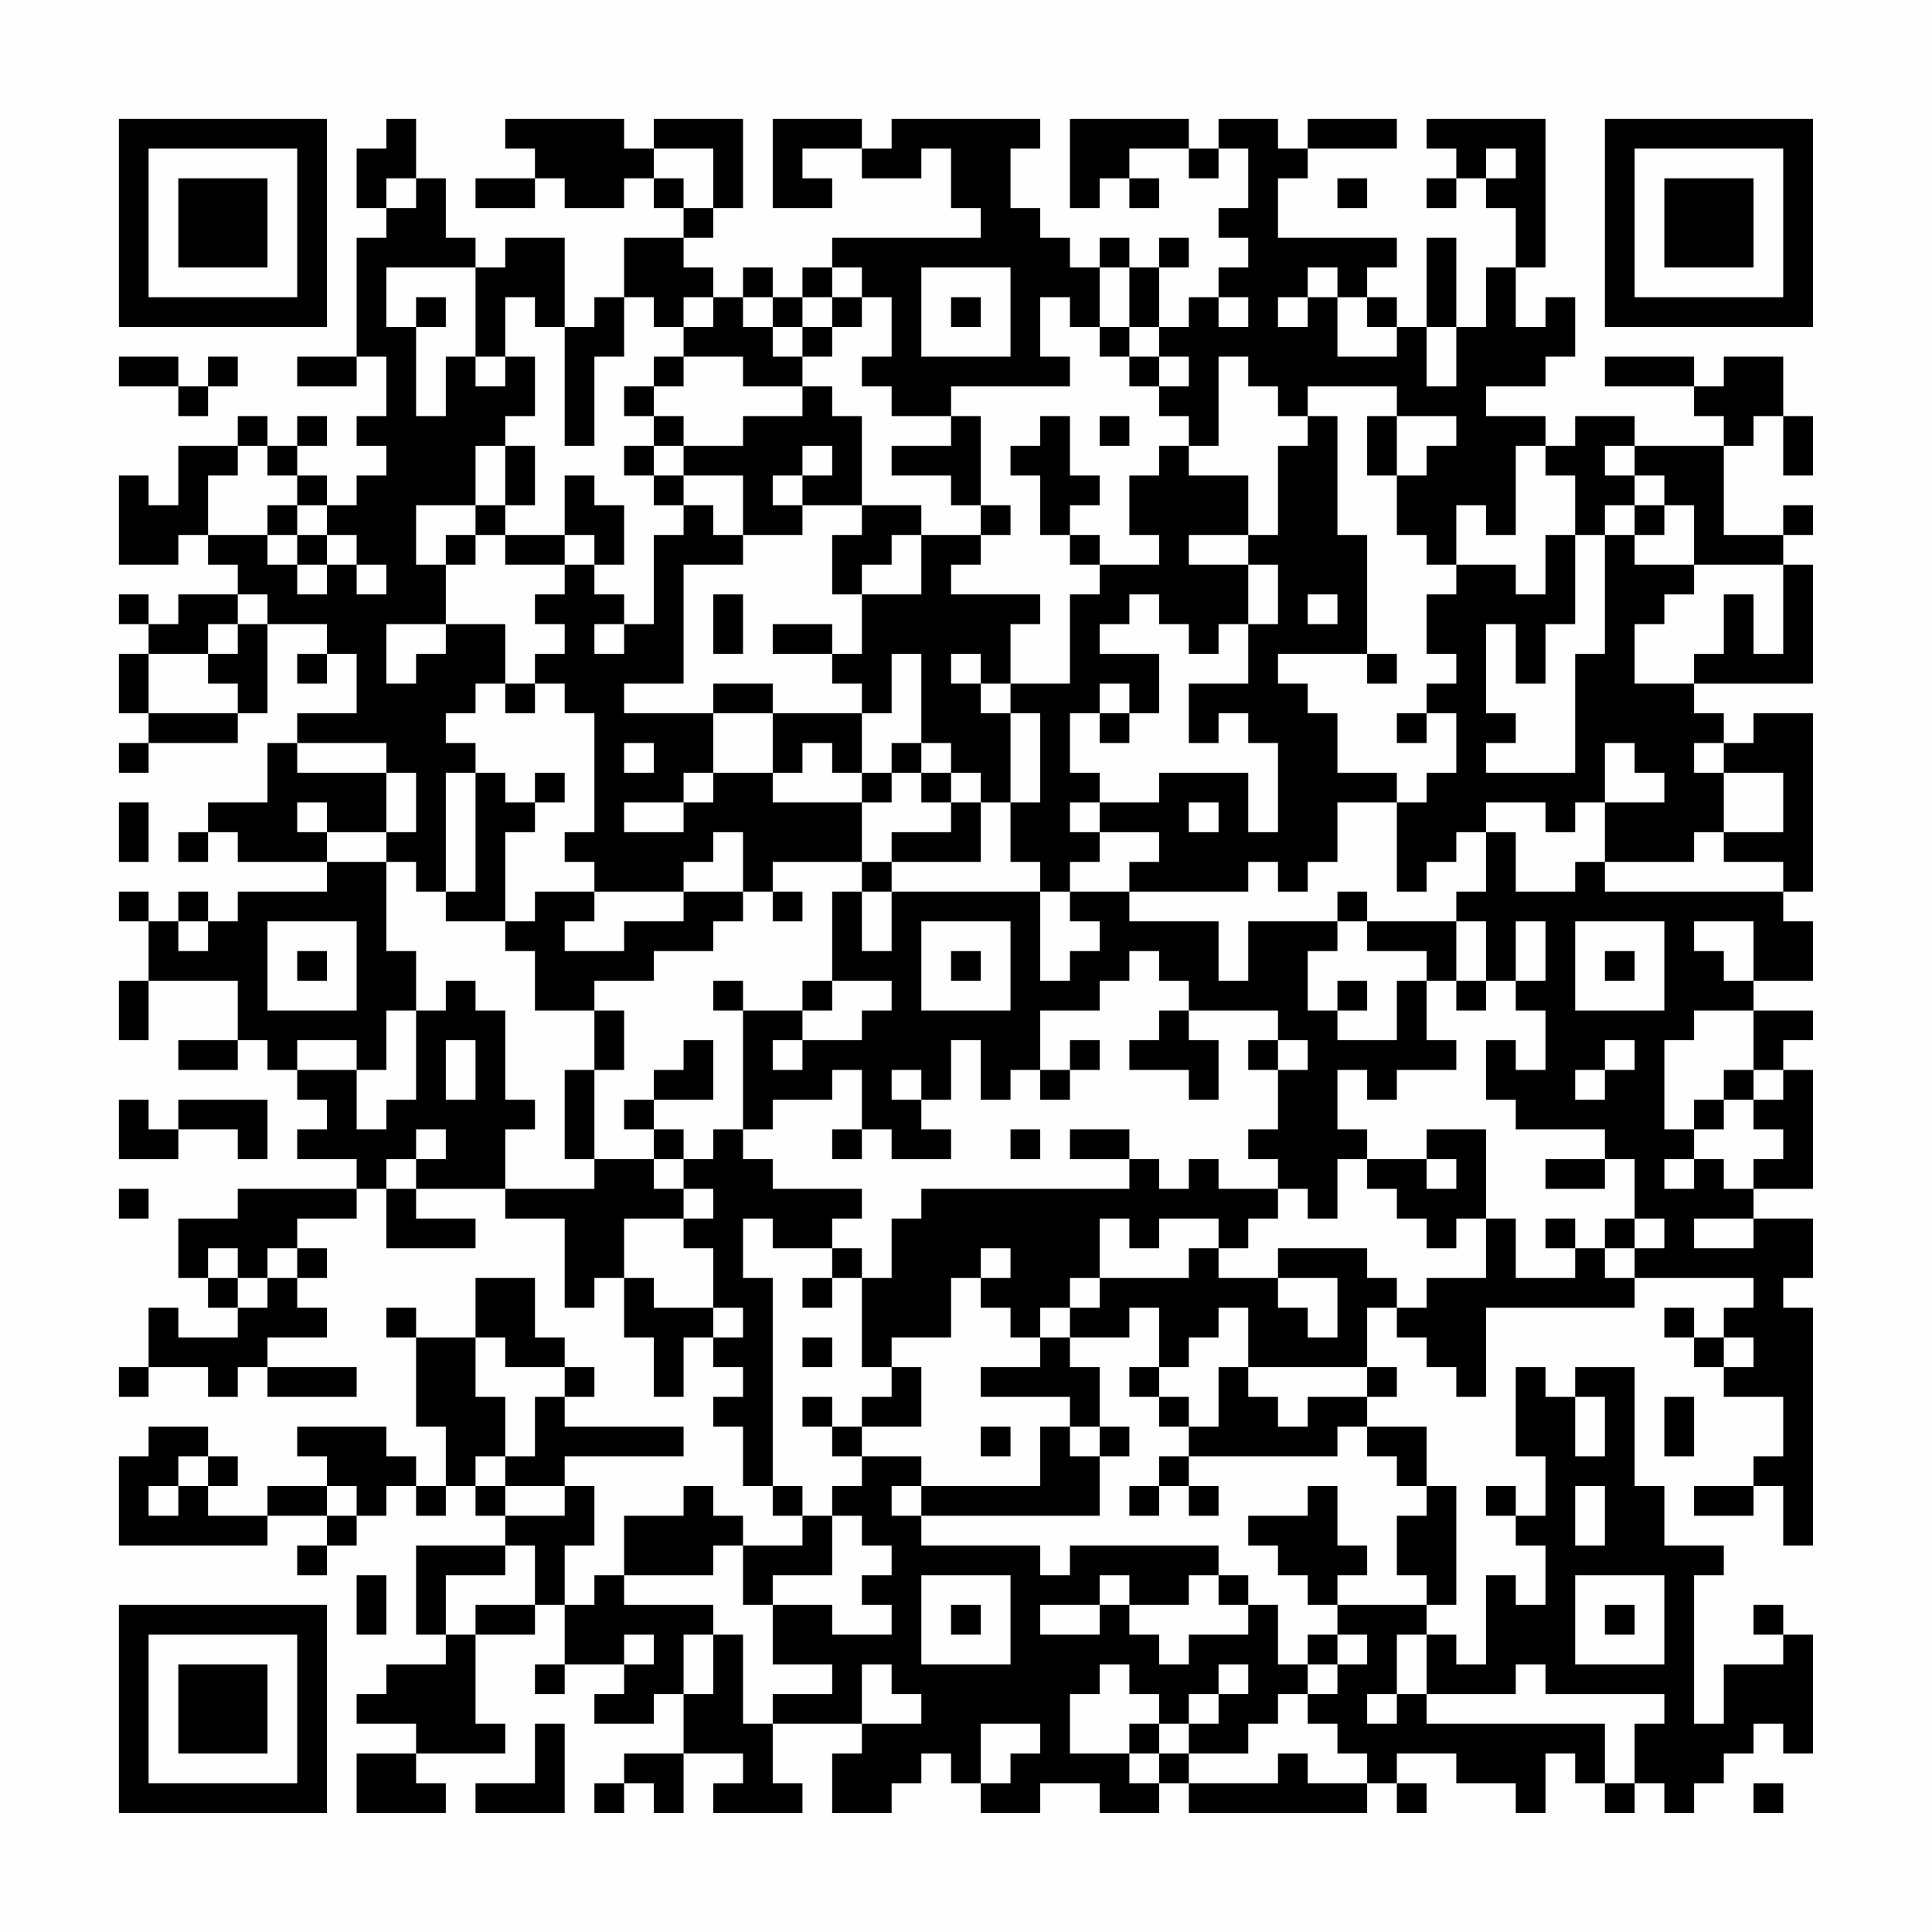 <?xml version="1.0" encoding="UTF-8"?>
<svg xmlns="http://www.w3.org/2000/svg" version="1.1" width="300" height="300" viewBox="0 0 300 300"><rect x="0" y="0" width="300" height="300" fill="#fefefe"/><g transform="scale(4.615)"><g transform="translate(4,4)"><path fill-rule="evenodd" d="M9 0L9 1L8 1L8 3L9 3L9 4L8 4L8 8L6 8L6 9L8 9L8 8L9 8L9 10L8 10L8 11L9 11L9 12L8 12L8 13L7 13L7 12L6 12L6 11L7 11L7 10L6 10L6 11L5 11L5 10L4 10L4 11L2 11L2 13L1 13L1 12L0 12L0 15L2 15L2 14L3 14L3 15L4 15L4 16L2 16L2 17L1 17L1 16L0 16L0 17L1 17L1 18L0 18L0 20L1 20L1 21L0 21L0 22L1 22L1 21L4 21L4 20L5 20L5 17L7 17L7 18L6 18L6 19L7 19L7 18L8 18L8 20L6 20L6 21L5 21L5 23L3 23L3 24L2 24L2 25L3 25L3 24L4 24L4 25L7 25L7 26L4 26L4 27L3 27L3 26L2 26L2 27L1 27L1 26L0 26L0 27L1 27L1 29L0 29L0 31L1 31L1 29L4 29L4 31L2 31L2 32L4 32L4 31L5 31L5 32L6 32L6 33L7 33L7 34L6 34L6 35L8 35L8 36L4 36L4 37L2 37L2 39L3 39L3 40L4 40L4 41L2 41L2 40L1 40L1 42L0 42L0 43L1 43L1 42L3 42L3 43L4 43L4 42L5 42L5 43L8 43L8 42L5 42L5 41L7 41L7 40L6 40L6 39L7 39L7 38L6 38L6 37L8 37L8 36L9 36L9 38L12 38L12 37L10 37L10 36L13 36L13 37L15 37L15 40L16 40L16 39L17 39L17 41L18 41L18 43L19 43L19 41L20 41L20 42L21 42L21 43L20 43L20 44L21 44L21 46L22 46L22 47L23 47L23 48L21 48L21 47L20 47L20 46L19 46L19 47L17 47L17 49L16 49L16 50L15 50L15 48L16 48L16 46L15 46L15 45L19 45L19 44L15 44L15 43L16 43L16 42L15 42L15 41L14 41L14 39L12 39L12 41L10 41L10 40L9 40L9 41L10 41L10 44L11 44L11 46L10 46L10 45L9 45L9 44L6 44L6 45L7 45L7 46L5 46L5 47L3 47L3 46L4 46L4 45L3 45L3 44L1 44L1 45L0 45L0 48L5 48L5 47L7 47L7 48L6 48L6 49L7 49L7 48L8 48L8 47L9 47L9 46L10 46L10 47L11 47L11 46L12 46L12 47L13 47L13 48L10 48L10 51L11 51L11 52L9 52L9 53L8 53L8 54L10 54L10 55L8 55L8 57L11 57L11 56L10 56L10 55L13 55L13 54L12 54L12 51L14 51L14 50L15 50L15 52L14 52L14 53L15 53L15 52L17 52L17 53L16 53L16 54L18 54L18 53L19 53L19 55L17 55L17 56L16 56L16 57L17 57L17 56L18 56L18 57L19 57L19 55L21 55L21 56L20 56L20 57L23 57L23 56L22 56L22 54L25 54L25 55L24 55L24 57L26 57L26 56L27 56L27 55L28 55L28 56L29 56L29 57L31 57L31 56L33 56L33 57L35 57L35 56L36 56L36 57L42 57L42 56L43 56L43 57L44 57L44 56L43 56L43 55L45 55L45 56L47 56L47 57L48 57L48 55L49 55L49 56L50 56L50 57L51 57L51 56L52 56L52 57L53 57L53 56L54 56L54 55L55 55L55 54L56 54L56 55L57 55L57 51L56 51L56 50L55 50L55 51L56 51L56 52L54 52L54 54L53 54L53 49L54 49L54 48L52 48L52 46L51 46L51 42L49 42L49 43L48 43L48 42L47 42L47 45L48 45L48 47L47 47L47 46L46 46L46 47L47 47L47 48L48 48L48 50L47 50L47 49L46 49L46 52L45 52L45 51L44 51L44 50L45 50L45 46L44 46L44 44L42 44L42 43L43 43L43 42L42 42L42 40L43 40L43 41L44 41L44 42L45 42L45 43L46 43L46 40L51 40L51 39L55 39L55 40L54 40L54 41L53 41L53 40L52 40L52 41L53 41L53 42L54 42L54 43L56 43L56 45L55 45L55 46L53 46L53 47L55 47L55 46L56 46L56 48L57 48L57 40L56 40L56 39L57 39L57 37L55 37L55 36L57 36L57 32L56 32L56 31L57 31L57 30L55 30L55 29L57 29L57 27L56 27L56 26L57 26L57 20L55 20L55 21L54 21L54 20L53 20L53 19L57 19L57 15L56 15L56 14L57 14L57 13L56 13L56 14L54 14L54 11L55 11L55 10L56 10L56 12L57 12L57 10L56 10L56 8L54 8L54 9L53 9L53 8L50 8L50 9L53 9L53 10L54 10L54 11L51 11L51 10L49 10L49 11L48 11L48 10L46 10L46 9L48 9L48 8L49 8L49 6L48 6L48 7L47 7L47 5L48 5L48 0L44 0L44 1L45 1L45 2L44 2L44 3L45 3L45 2L46 2L46 3L47 3L47 5L46 5L46 7L45 7L45 4L44 4L44 7L43 7L43 6L42 6L42 5L43 5L43 4L39 4L39 2L40 2L40 1L43 1L43 0L40 0L40 1L39 1L39 0L37 0L37 1L36 1L36 0L32 0L32 3L33 3L33 2L34 2L34 3L35 3L35 2L34 2L34 1L36 1L36 2L37 2L37 1L38 1L38 3L37 3L37 4L38 4L38 5L37 5L37 6L36 6L36 7L35 7L35 5L36 5L36 4L35 4L35 5L34 5L34 4L33 4L33 5L32 5L32 4L31 4L31 3L30 3L30 1L31 1L31 0L26 0L26 1L25 1L25 0L22 0L22 3L24 3L24 2L23 2L23 1L25 1L25 2L27 2L27 1L28 1L28 3L29 3L29 4L24 4L24 5L23 5L23 6L22 6L22 5L21 5L21 6L20 6L20 5L19 5L19 4L20 4L20 3L21 3L21 0L18 0L18 1L17 1L17 0L13 0L13 1L14 1L14 2L12 2L12 3L14 3L14 2L15 2L15 3L17 3L17 2L18 2L18 3L19 3L19 4L17 4L17 6L16 6L16 7L15 7L15 4L13 4L13 5L12 5L12 4L11 4L11 2L10 2L10 0ZM18 1L18 2L19 2L19 3L20 3L20 1ZM46 1L46 2L47 2L47 1ZM9 2L9 3L10 3L10 2ZM41 2L41 3L42 3L42 2ZM9 5L9 7L10 7L10 10L11 10L11 8L12 8L12 9L13 9L13 8L14 8L14 10L13 10L13 11L12 11L12 13L10 13L10 15L11 15L11 17L9 17L9 19L10 19L10 18L11 18L11 17L13 17L13 19L12 19L12 20L11 20L11 21L12 21L12 22L11 22L11 26L10 26L10 25L9 25L9 24L10 24L10 22L9 22L9 21L6 21L6 22L9 22L9 24L7 24L7 23L6 23L6 24L7 24L7 25L9 25L9 28L10 28L10 30L9 30L9 32L8 32L8 31L6 31L6 32L8 32L8 34L9 34L9 33L10 33L10 30L11 30L11 29L12 29L12 30L13 30L13 33L14 33L14 34L13 34L13 36L16 36L16 35L18 35L18 36L19 36L19 37L17 37L17 39L18 39L18 40L20 40L20 41L21 41L21 40L20 40L20 38L19 38L19 37L20 37L20 36L19 36L19 35L20 35L20 34L21 34L21 35L22 35L22 36L25 36L25 37L24 37L24 38L22 38L22 37L21 37L21 39L22 39L22 46L23 46L23 47L24 47L24 49L22 49L22 50L21 50L21 48L20 48L20 49L17 49L17 50L20 50L20 51L19 51L19 53L20 53L20 51L21 51L21 54L22 54L22 53L24 53L24 52L22 52L22 50L24 50L24 51L26 51L26 50L25 50L25 49L26 49L26 48L25 48L25 47L24 47L24 46L25 46L25 45L27 45L27 46L26 46L26 47L27 47L27 48L31 48L31 49L32 49L32 48L37 48L37 49L36 49L36 50L34 50L34 49L33 49L33 50L31 50L31 51L33 51L33 50L34 50L34 51L35 51L35 52L36 52L36 51L38 51L38 50L39 50L39 52L40 52L40 53L39 53L39 54L38 54L38 55L36 55L36 54L37 54L37 53L38 53L38 52L37 52L37 53L36 53L36 54L35 54L35 53L34 53L34 52L33 52L33 53L32 53L32 55L34 55L34 56L35 56L35 55L36 55L36 56L39 56L39 55L40 55L40 56L42 56L42 55L41 55L41 54L40 54L40 53L41 53L41 52L42 52L42 51L41 51L41 50L44 50L44 49L43 49L43 47L44 47L44 46L43 46L43 45L42 45L42 44L41 44L41 45L36 45L36 44L37 44L37 42L38 42L38 43L39 43L39 44L40 44L40 43L42 43L42 42L38 42L38 40L37 40L37 41L36 41L36 42L35 42L35 40L34 40L34 41L32 41L32 40L33 40L33 39L36 39L36 38L37 38L37 39L39 39L39 40L40 40L40 41L41 41L41 39L39 39L39 38L42 38L42 39L43 39L43 40L44 40L44 39L46 39L46 37L47 37L47 39L49 39L49 38L50 38L50 39L51 39L51 38L52 38L52 37L51 37L51 35L50 35L50 34L47 34L47 33L46 33L46 31L47 31L47 32L48 32L48 30L47 30L47 29L48 29L48 27L47 27L47 29L46 29L46 27L45 27L45 26L46 26L46 24L47 24L47 26L49 26L49 25L50 25L50 26L56 26L56 25L54 25L54 24L56 24L56 22L54 22L54 21L53 21L53 22L54 22L54 24L53 24L53 25L50 25L50 23L52 23L52 22L51 22L51 21L50 21L50 23L49 23L49 24L48 24L48 23L46 23L46 24L45 24L45 25L44 25L44 26L43 26L43 23L44 23L44 22L45 22L45 20L44 20L44 19L45 19L45 18L44 18L44 16L45 16L45 15L47 15L47 16L48 16L48 14L49 14L49 17L48 17L48 19L47 19L47 17L46 17L46 20L47 20L47 21L46 21L46 22L49 22L49 18L50 18L50 14L51 14L51 15L53 15L53 16L52 16L52 17L51 17L51 19L53 19L53 18L54 18L54 16L55 16L55 18L56 18L56 15L53 15L53 13L52 13L52 12L51 12L51 11L50 11L50 12L51 12L51 13L50 13L50 14L49 14L49 12L48 12L48 11L47 11L47 14L46 14L46 13L45 13L45 15L44 15L44 14L43 14L43 12L44 12L44 11L45 11L45 10L43 10L43 9L40 9L40 10L39 10L39 9L38 9L38 8L37 8L37 11L36 11L36 10L35 10L35 9L36 9L36 8L35 8L35 7L34 7L34 5L33 5L33 7L32 7L32 6L31 6L31 8L32 8L32 9L28 9L28 10L26 10L26 9L25 9L25 8L26 8L26 6L25 6L25 5L24 5L24 6L23 6L23 7L22 7L22 6L21 6L21 7L22 7L22 8L23 8L23 9L21 9L21 8L19 8L19 7L20 7L20 6L19 6L19 7L18 7L18 6L17 6L17 8L16 8L16 11L15 11L15 7L14 7L14 6L13 6L13 8L12 8L12 5ZM27 5L27 8L30 8L30 5ZM40 5L40 6L39 6L39 7L40 7L40 6L41 6L41 8L43 8L43 7L42 7L42 6L41 6L41 5ZM10 6L10 7L11 7L11 6ZM24 6L24 7L23 7L23 8L24 8L24 7L25 7L25 6ZM28 6L28 7L29 7L29 6ZM37 6L37 7L38 7L38 6ZM33 7L33 8L34 8L34 9L35 9L35 8L34 8L34 7ZM44 7L44 9L45 9L45 7ZM0 8L0 9L2 9L2 10L3 10L3 9L4 9L4 8L3 8L3 9L2 9L2 8ZM18 8L18 9L17 9L17 10L18 10L18 11L17 11L17 12L18 12L18 13L19 13L19 14L18 14L18 17L17 17L17 16L16 16L16 15L17 15L17 13L16 13L16 12L15 12L15 14L13 14L13 13L14 13L14 11L13 11L13 13L12 13L12 14L11 14L11 15L12 15L12 14L13 14L13 15L15 15L15 16L14 16L14 17L15 17L15 18L14 18L14 19L13 19L13 20L14 20L14 19L15 19L15 20L16 20L16 24L15 24L15 25L16 25L16 26L14 26L14 27L13 27L13 24L14 24L14 23L15 23L15 22L14 22L14 23L13 23L13 22L12 22L12 26L11 26L11 27L13 27L13 28L14 28L14 30L16 30L16 32L15 32L15 35L16 35L16 32L17 32L17 30L16 30L16 29L18 29L18 28L20 28L20 27L21 27L21 26L22 26L22 27L23 27L23 26L22 26L22 25L25 25L25 26L24 26L24 29L23 29L23 30L21 30L21 29L20 29L20 30L21 30L21 34L22 34L22 33L24 33L24 32L25 32L25 34L24 34L24 35L25 35L25 34L26 34L26 35L28 35L28 34L27 34L27 33L28 33L28 31L29 31L29 33L30 33L30 32L31 32L31 33L32 33L32 32L33 32L33 31L32 31L32 32L31 32L31 30L33 30L33 29L34 29L34 28L35 28L35 29L36 29L36 30L35 30L35 31L34 31L34 32L36 32L36 33L37 33L37 31L36 31L36 30L39 30L39 31L38 31L38 32L39 32L39 34L38 34L38 35L39 35L39 36L37 36L37 35L36 35L36 36L35 36L35 35L34 35L34 34L32 34L32 35L34 35L34 36L27 36L27 37L26 37L26 39L25 39L25 38L24 38L24 39L23 39L23 40L24 40L24 39L25 39L25 42L26 42L26 43L25 43L25 44L24 44L24 43L23 43L23 44L24 44L24 45L25 45L25 44L27 44L27 42L26 42L26 41L28 41L28 39L29 39L29 40L30 40L30 41L31 41L31 42L29 42L29 43L32 43L32 44L31 44L31 46L27 46L27 47L33 47L33 45L34 45L34 44L33 44L33 42L32 42L32 41L31 41L31 40L32 40L32 39L33 39L33 37L34 37L34 38L35 38L35 37L37 37L37 38L38 38L38 37L39 37L39 36L40 36L40 37L41 37L41 35L42 35L42 36L43 36L43 37L44 37L44 38L45 38L45 37L46 37L46 34L44 34L44 35L42 35L42 34L41 34L41 32L42 32L42 33L43 33L43 32L45 32L45 31L44 31L44 29L45 29L45 30L46 30L46 29L45 29L45 27L42 27L42 26L41 26L41 27L38 27L38 29L37 29L37 27L34 27L34 26L38 26L38 25L39 25L39 26L40 26L40 25L41 25L41 23L43 23L43 22L41 22L41 20L40 20L40 19L39 19L39 18L42 18L42 19L43 19L43 18L42 18L42 14L41 14L41 10L40 10L40 11L39 11L39 14L38 14L38 12L36 12L36 11L35 11L35 12L34 12L34 14L35 14L35 15L33 15L33 14L32 14L32 13L33 13L33 12L32 12L32 10L31 10L31 11L30 11L30 12L31 12L31 14L32 14L32 15L33 15L33 16L32 16L32 19L30 19L30 17L31 17L31 16L28 16L28 15L29 15L29 14L30 14L30 13L29 13L29 10L28 10L28 11L26 11L26 12L28 12L28 13L29 13L29 14L27 14L27 13L25 13L25 10L24 10L24 9L23 9L23 10L21 10L21 11L19 11L19 10L18 10L18 9L19 9L19 8ZM33 10L33 11L34 11L34 10ZM42 10L42 12L43 12L43 10ZM4 11L4 12L3 12L3 14L5 14L5 15L6 15L6 16L7 16L7 15L8 15L8 16L9 16L9 15L8 15L8 14L7 14L7 13L6 13L6 12L5 12L5 11ZM18 11L18 12L19 12L19 13L20 13L20 14L21 14L21 15L19 15L19 19L17 19L17 20L20 20L20 22L19 22L19 23L17 23L17 24L19 24L19 23L20 23L20 22L22 22L22 23L25 23L25 25L26 25L26 26L25 26L25 28L26 28L26 26L31 26L31 29L32 29L32 28L33 28L33 27L32 27L32 26L34 26L34 25L35 25L35 24L33 24L33 23L35 23L35 22L38 22L38 24L39 24L39 21L38 21L38 20L37 20L37 21L36 21L36 19L38 19L38 17L39 17L39 15L38 15L38 14L36 14L36 15L38 15L38 17L37 17L37 18L36 18L36 17L35 17L35 16L34 16L34 17L33 17L33 18L35 18L35 20L34 20L34 19L33 19L33 20L32 20L32 22L33 22L33 23L32 23L32 24L33 24L33 25L32 25L32 26L31 26L31 25L30 25L30 23L31 23L31 20L30 20L30 19L29 19L29 18L28 18L28 19L29 19L29 20L30 20L30 23L29 23L29 22L28 22L28 21L27 21L27 18L26 18L26 20L25 20L25 19L24 19L24 18L25 18L25 16L27 16L27 14L26 14L26 15L25 15L25 16L24 16L24 14L25 14L25 13L23 13L23 12L24 12L24 11L23 11L23 12L22 12L22 13L23 13L23 14L21 14L21 12L19 12L19 11ZM5 13L5 14L6 14L6 15L7 15L7 14L6 14L6 13ZM51 13L51 14L52 14L52 13ZM15 14L15 15L16 15L16 14ZM4 16L4 17L3 17L3 18L1 18L1 20L4 20L4 19L3 19L3 18L4 18L4 17L5 17L5 16ZM20 16L20 18L21 18L21 16ZM40 16L40 17L41 17L41 16ZM16 17L16 18L17 18L17 17ZM22 17L22 18L24 18L24 17ZM20 19L20 20L22 20L22 22L23 22L23 21L24 21L24 22L25 22L25 23L26 23L26 22L27 22L27 23L28 23L28 24L26 24L26 25L29 25L29 23L28 23L28 22L27 22L27 21L26 21L26 22L25 22L25 20L22 20L22 19ZM33 20L33 21L34 21L34 20ZM43 20L43 21L44 21L44 20ZM17 21L17 22L18 22L18 21ZM0 23L0 25L1 25L1 23ZM36 23L36 24L37 24L37 23ZM20 24L20 25L19 25L19 26L16 26L16 27L15 27L15 28L17 28L17 27L19 27L19 26L21 26L21 24ZM2 27L2 28L3 28L3 27ZM5 27L5 30L8 30L8 27ZM27 27L27 30L30 30L30 27ZM41 27L41 28L40 28L40 30L41 30L41 31L43 31L43 29L44 29L44 28L42 28L42 27ZM49 27L49 30L52 30L52 27ZM53 27L53 28L54 28L54 29L55 29L55 27ZM6 28L6 29L7 29L7 28ZM28 28L28 29L29 29L29 28ZM50 28L50 29L51 29L51 28ZM24 29L24 30L23 30L23 31L22 31L22 32L23 32L23 31L25 31L25 30L26 30L26 29ZM41 29L41 30L42 30L42 29ZM53 30L53 31L52 31L52 34L53 34L53 35L52 35L52 36L53 36L53 35L54 35L54 36L55 36L55 35L56 35L56 34L55 34L55 33L56 33L56 32L55 32L55 30ZM11 31L11 33L12 33L12 31ZM19 31L19 32L18 32L18 33L17 33L17 34L18 34L18 35L19 35L19 34L18 34L18 33L20 33L20 31ZM39 31L39 32L40 32L40 31ZM50 31L50 32L49 32L49 33L50 33L50 32L51 32L51 31ZM26 32L26 33L27 33L27 32ZM54 32L54 33L53 33L53 34L54 34L54 33L55 33L55 32ZM0 33L0 35L2 35L2 34L4 34L4 35L5 35L5 33L2 33L2 34L1 34L1 33ZM10 34L10 35L9 35L9 36L10 36L10 35L11 35L11 34ZM30 34L30 35L31 35L31 34ZM44 35L44 36L45 36L45 35ZM48 35L48 36L50 36L50 35ZM0 36L0 37L1 37L1 36ZM48 37L48 38L49 38L49 37ZM50 37L50 38L51 38L51 37ZM53 37L53 38L55 38L55 37ZM3 38L3 39L4 39L4 40L5 40L5 39L6 39L6 38L5 38L5 39L4 39L4 38ZM29 38L29 39L30 39L30 38ZM12 41L12 43L13 43L13 45L12 45L12 46L13 46L13 47L15 47L15 46L13 46L13 45L14 45L14 43L15 43L15 42L13 42L13 41ZM23 41L23 42L24 42L24 41ZM54 41L54 42L55 42L55 41ZM34 42L34 43L35 43L35 44L36 44L36 43L35 43L35 42ZM49 43L49 45L50 45L50 43ZM52 43L52 45L53 45L53 43ZM29 44L29 45L30 45L30 44ZM32 44L32 45L33 45L33 44ZM2 45L2 46L1 46L1 47L2 47L2 46L3 46L3 45ZM35 45L35 46L34 46L34 47L35 47L35 46L36 46L36 47L37 47L37 46L36 46L36 45ZM7 46L7 47L8 47L8 46ZM40 46L40 47L38 47L38 48L39 48L39 49L40 49L40 50L41 50L41 49L42 49L42 48L41 48L41 46ZM49 46L49 48L50 48L50 46ZM13 48L13 49L11 49L11 51L12 51L12 50L14 50L14 48ZM8 49L8 51L9 51L9 49ZM27 49L27 52L30 52L30 49ZM37 49L37 50L38 50L38 49ZM49 49L49 52L52 52L52 49ZM28 50L28 51L29 51L29 50ZM50 50L50 51L51 51L51 50ZM17 51L17 52L18 52L18 51ZM40 51L40 52L41 52L41 51ZM43 51L43 53L42 53L42 54L43 54L43 53L44 53L44 54L50 54L50 56L51 56L51 54L52 54L52 53L48 53L48 52L47 52L47 53L44 53L44 51ZM25 52L25 54L27 54L27 53L26 53L26 52ZM14 54L14 56L12 56L12 57L15 57L15 54ZM29 54L29 56L30 56L30 55L31 55L31 54ZM34 54L34 55L35 55L35 54ZM55 56L55 57L56 57L56 56ZM0 0L0 7L7 7L7 0ZM1 1L1 6L6 6L6 1ZM2 2L2 5L5 5L5 2ZM50 0L50 7L57 7L57 0ZM51 1L51 6L56 6L56 1ZM52 2L52 5L55 5L55 2ZM0 50L0 57L7 57L7 50ZM1 51L1 56L6 56L6 51ZM2 52L2 55L5 55L5 52Z" fill="#000000"/></g></g></svg>
